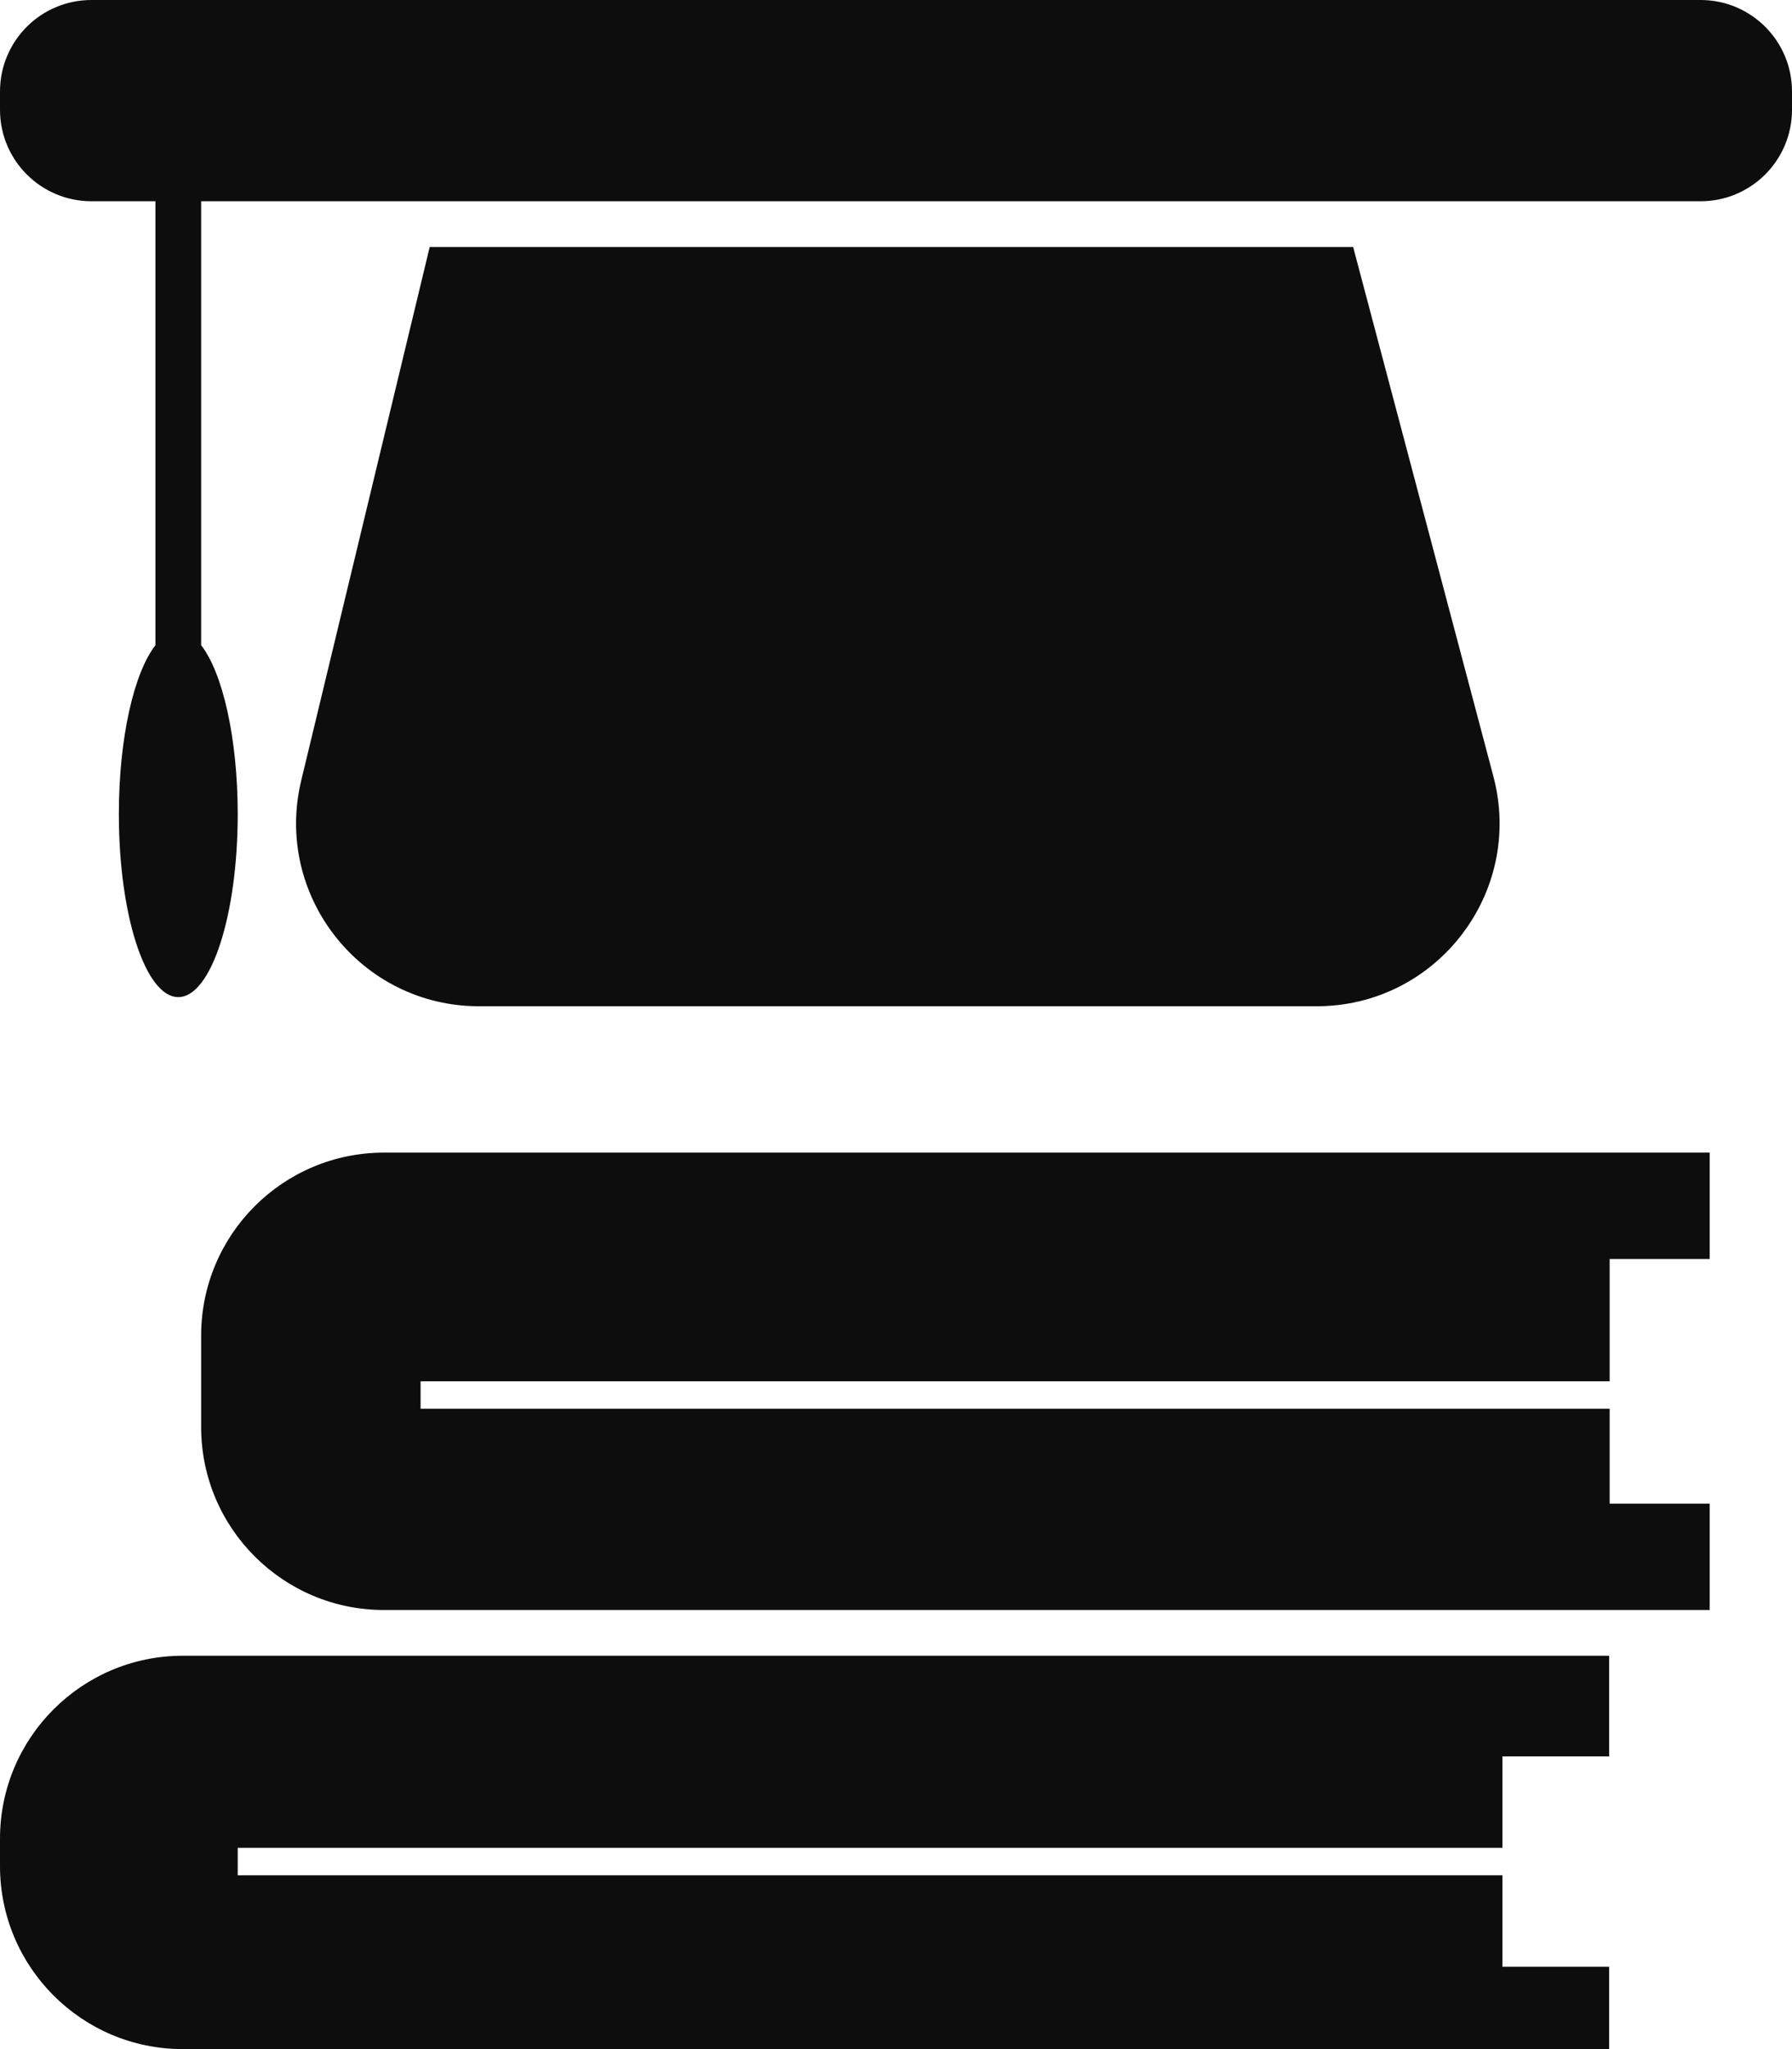 <svg width="196" height="224" viewBox="0 0 196 224" fill="none" xmlns="http://www.w3.org/2000/svg">
<path fill-rule="evenodd" clip-rule="evenodd" d="M10 0C4.477 0 0 4.477 0 10V12C0 17.523 4.477 22 10 22H17V70.533C14.651 73.547 13 80.68 13 89C13 100.046 15.91 109 19.5 109C23.09 109 26 100.046 26 89C26 80.68 24.349 73.547 22 70.533V22H186C191.523 22 196 17.523 196 12V10C196 4.477 191.523 0 186 0H10ZM148 27H47L32.948 85.315C29.917 97.896 39.451 110 52.392 110H144.008C157.136 110 166.704 97.566 163.341 84.876L148 27ZM20 181C8.954 181 0 189.954 0 201V204C0 215.046 8.954 224 20 224H176V215H164.327V205H26V202H164.327V192H176V181H20ZM22 146C22 134.954 30.954 126 42 126H187V137.628H176.056V151H46V154H176.056V164.372H187V176H42C30.954 176 22 167.046 22 156V146Z" fill="#0D0D0D"/>
</svg>
